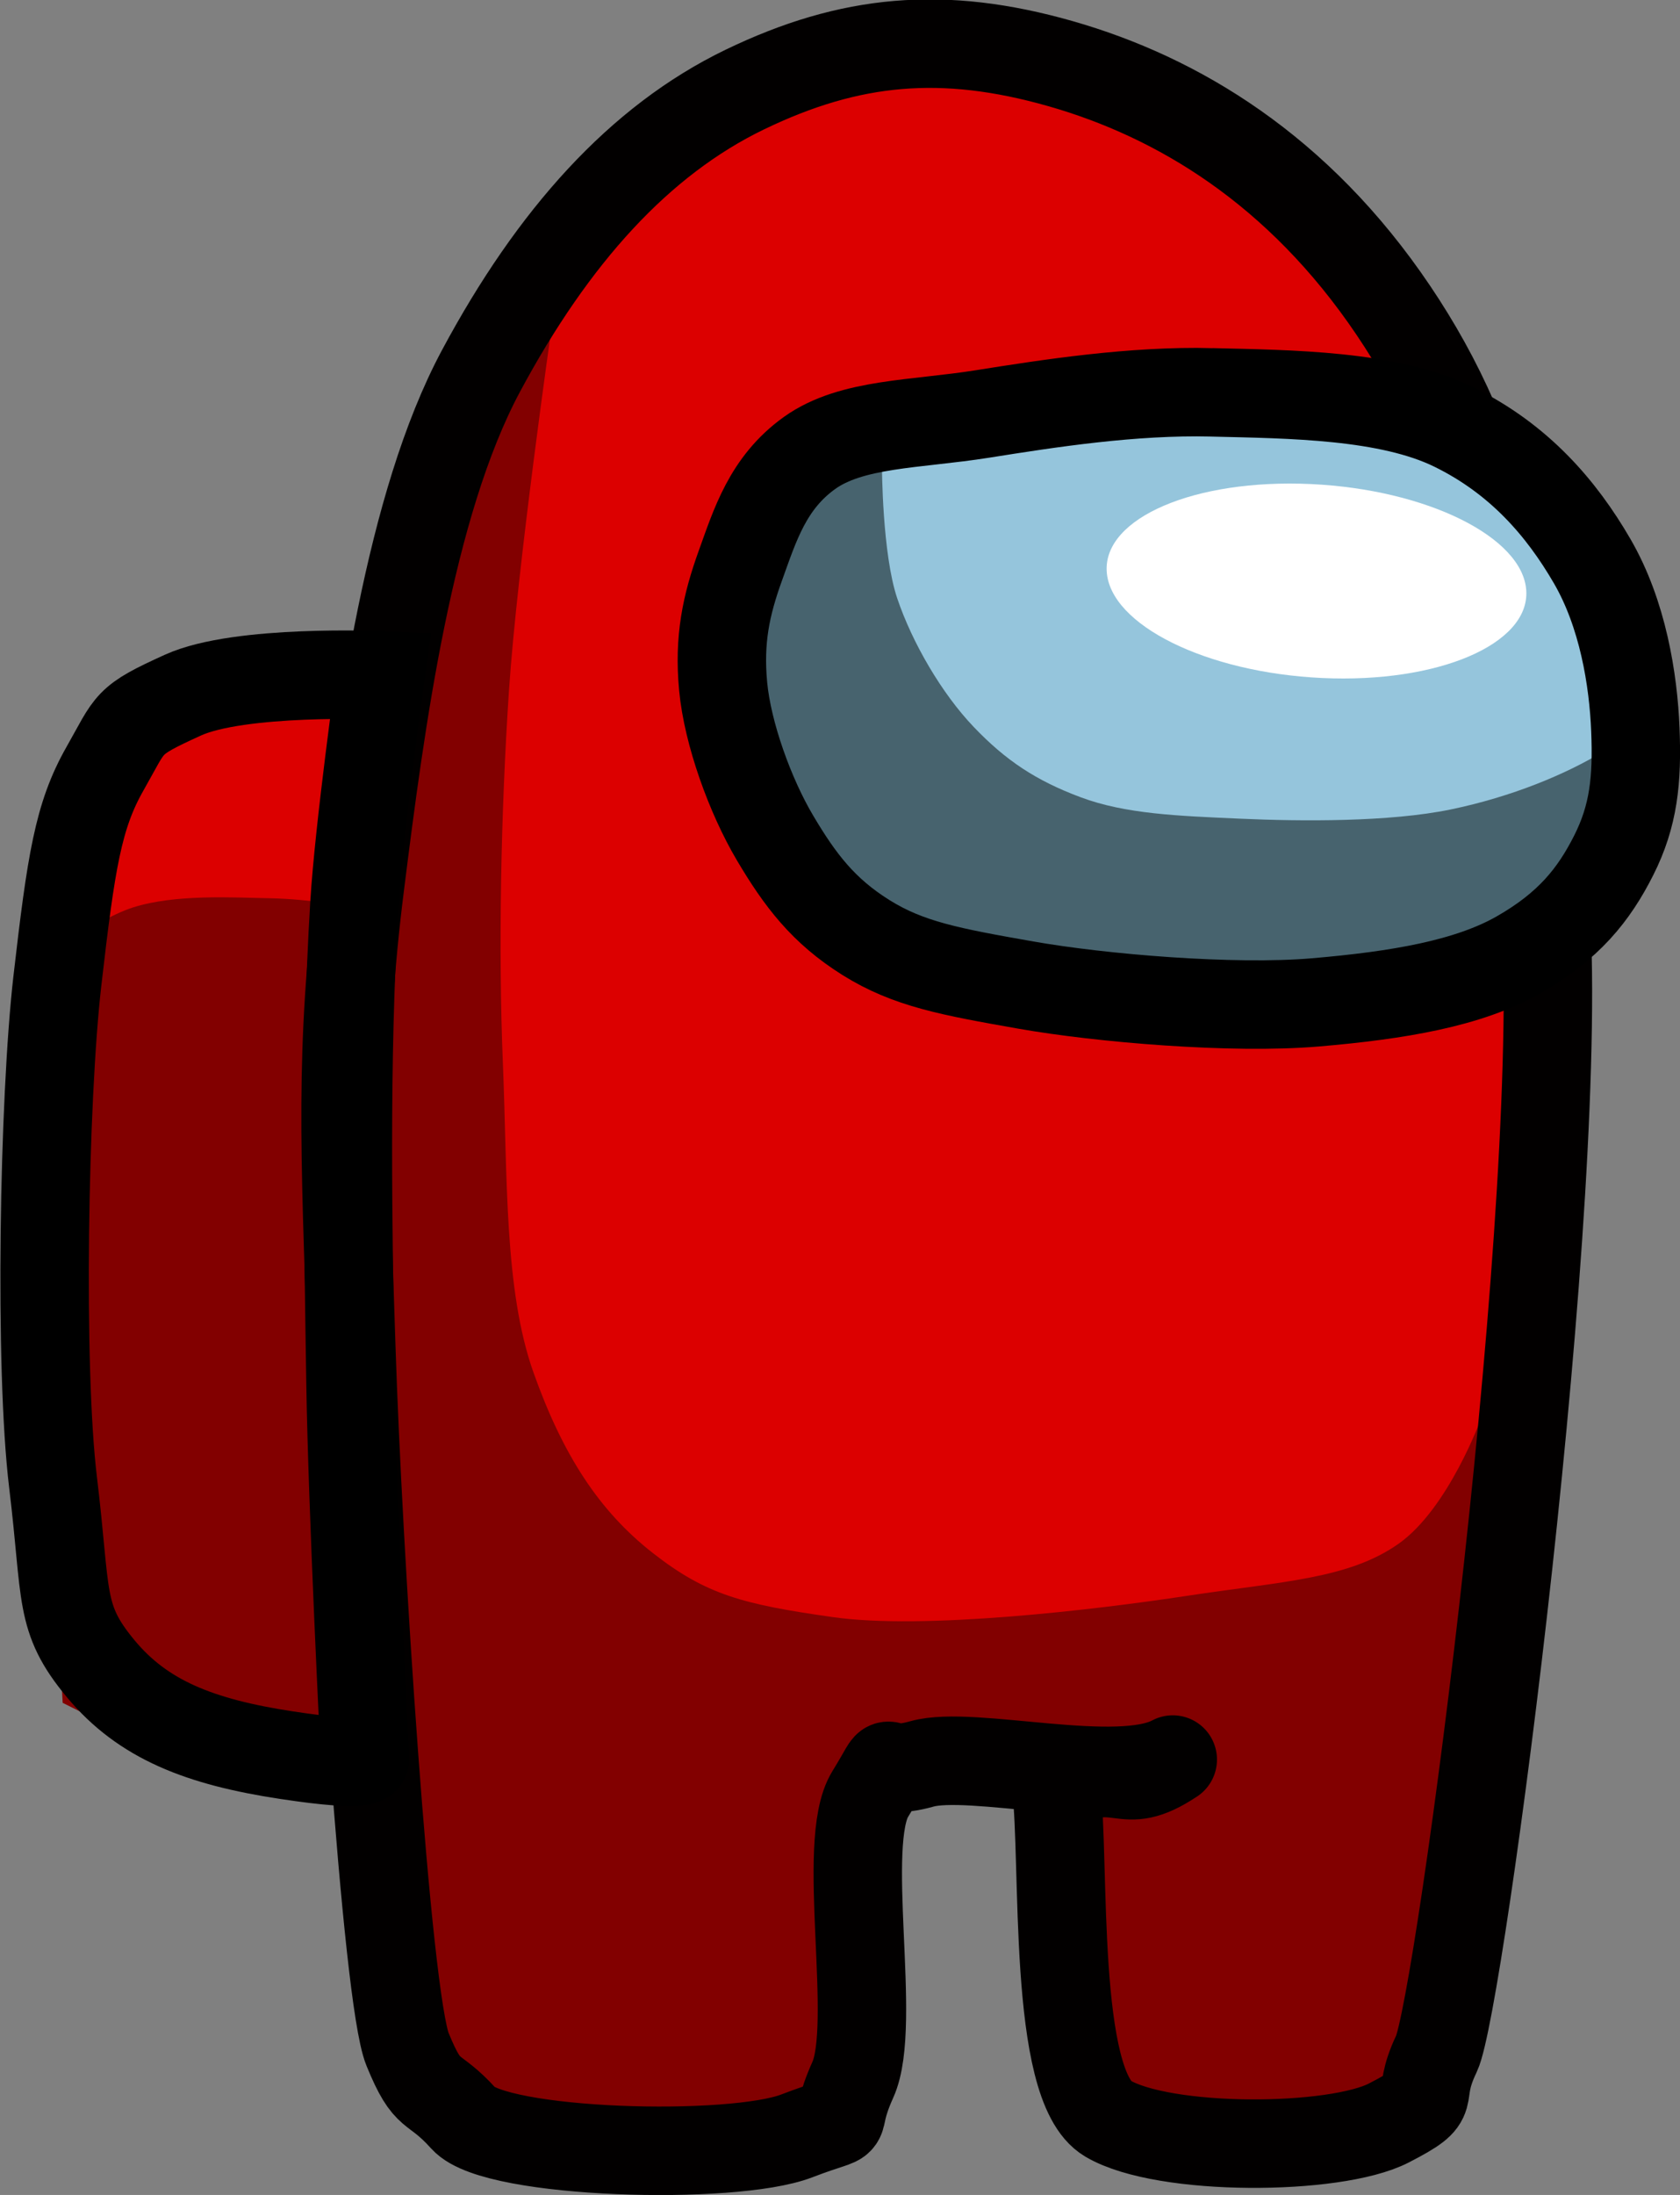 <?xml version="1.0" encoding="UTF-8"?>
<svg width="73.441mm" height="95.882mm" version="1.1" viewBox="0 0 73.441 95.882" xmlns="http://www.w3.org/2000/svg" xmlns:cc="http://creativecommons.org/ns#" xmlns:dc="http://purl.org/dc/elements/1.1/" xmlns:rdf="http://www.w3.org/1999/02/22-rdf-syntax-ns#">
<rect x="0" y="0" width="73.441" height="95.882" fill="#808080" stroke="none"/>
<g transform="translate(-46.061 -29.263)">
<g transform="translate(100.92 -46.491)">
<g>
<path d="m-3.474 170.18 9.889-2.005 3.207-9.354 2.272-34.745 0.401-19.377-6.949-16.036-8.018-7.885-11.225-2.806-12.027 2.806-8.686 12.963-3.608 12.428-7.083-0.401-6.815 5.88 0.401 35.146 6.949 5.345 6.281 1.069 2.005 14.299 14.299 1.871 4.544-2.539 0.401-13.631 8.553-0.134 0.668 10.29z" fill="#dc0000"/>
<path d="m9.889 137.71s-1.422 3.935-3.608 5.479-5.097 1.645-9.221 2.272-11.558 1.495-15.502 0.935-5.546-0.975-7.885-2.806-3.928-4.27-5.212-7.884-1.132-8.523-1.336-13.497-0.092-10.929 0.267-16.303c0.359-5.374 1.871-15.903 1.871-15.903l-6.481 9.221-1.938 16.17s-2.222-0.371-3.875-0.401c-1.654-0.03-4.161-0.188-6.014 0.401s-4.811 2.94-4.811 2.94l1.737 31.805 6.682 3.341 8.152-0.802 1.069 15.368h18.442l1.604-14.433 8.419 0.535 2.272 14.7 12.294-1.47z" fill="#820000"/>
</g>
<g fill="none" stroke-width="3.865">
<path d="m-8.694 153.75c0.414 3.3-0.184 13.11 2.268 14.552s9.921 1.409 12.284 0.189c2.363-1.22 1.061-0.903 2.079-3.024s5.758-37.819 4.725-50.649-2.47-19.371-6.615-25.513c-4.145-6.143-9.431-9.313-14.552-10.772s-9.19-1.089-13.796 1.134-8.381 6.417-11.528 12.284c-3.148 5.867-4.392 15.324-5.292 22.49s-0.657 11.514-0.378 20.222 1.534 28.363 2.457 30.616 1.052 1.468 2.457 3.024 11.744 1.835 14.552 0.756 1.364-0.03 2.457-2.457c1.093-2.427-0.565-10.327 0.756-12.473s0.087-0.713 2.268-1.323c2.181-0.61 8.565 1.1 10.961-0.189-2.328 1.546-2.056-0.201-5.103 1.134z" stroke="#020000" stroke-linejoin="round"/>
<path d="m-38.905 152.54s0.374 0.462-3.428-0.115-6.279-1.555-8.127-3.78-1.47-3.111-2.079-8.127-0.41-16.721 0.189-21.923 0.911-7.208 2.079-9.26 0.906-2.078 3.402-3.213 8.644-0.867 8.644-0.867-0.938 6.659-1.142 10.011c-0.424 6.957-0.276 13.939-0.17 20.908 0.083 5.458 0.632 16.364 0.632 16.364z" stroke="#000"/>
</g>
<g>
<path d="m12.963 116.59-9.488 2.94-16.571-0.802-9.221-8.553v-9.889l6.147-6.415 24.722-0.535 8.285 11.493z" fill="#47636e" stroke="#000" stroke-width=".265px"/>
<path d="m18.308 105.77s-1.468 1.819-3.074 2.806-4.008 1.988-6.682 2.539c-2.673 0.551-6.517 0.523-9.221 0.401-2.704-0.122-4.981-0.2-6.949-0.935s-3.28-1.613-4.677-3.074-2.683-3.668-3.341-5.613c-0.658-1.944-0.668-5.746-0.668-5.746l19.243-2.539 11.893 4.143z" fill="#95c5dc"/>
<ellipse transform="matrix(.999 .046 .059 .998 0 0)" cx="-3.3" cy="101.49" rx="9.18" ry="4.245" fill="#fff"/>
</g>
<path d="m-1.89 92.893c3.458 0.083 7.723 0.11 10.583 1.512 2.86 1.402 4.706 3.548 6.048 5.859 1.342 2.31 1.802 5.177 1.89 7.37 0.088 2.193-0.076 3.758-0.945 5.481-0.869 1.723-1.967 3.096-4.158 4.347-2.191 1.251-5.261 1.77-8.882 2.079-3.621 0.309-9.383-0.178-12.662-0.756s-5.131-0.912-6.993-2.079-2.874-2.5-3.969-4.347-2.074-4.567-2.268-6.615 0.126-3.549 0.756-5.292c0.63-1.742 1.19-3.604 3.024-4.914s4.628-1.235 7.559-1.701 6.559-1.028 10.016-0.945z" fill="none" stroke="#000" stroke-width="3.865"/>
</g>
</g>
</svg>

